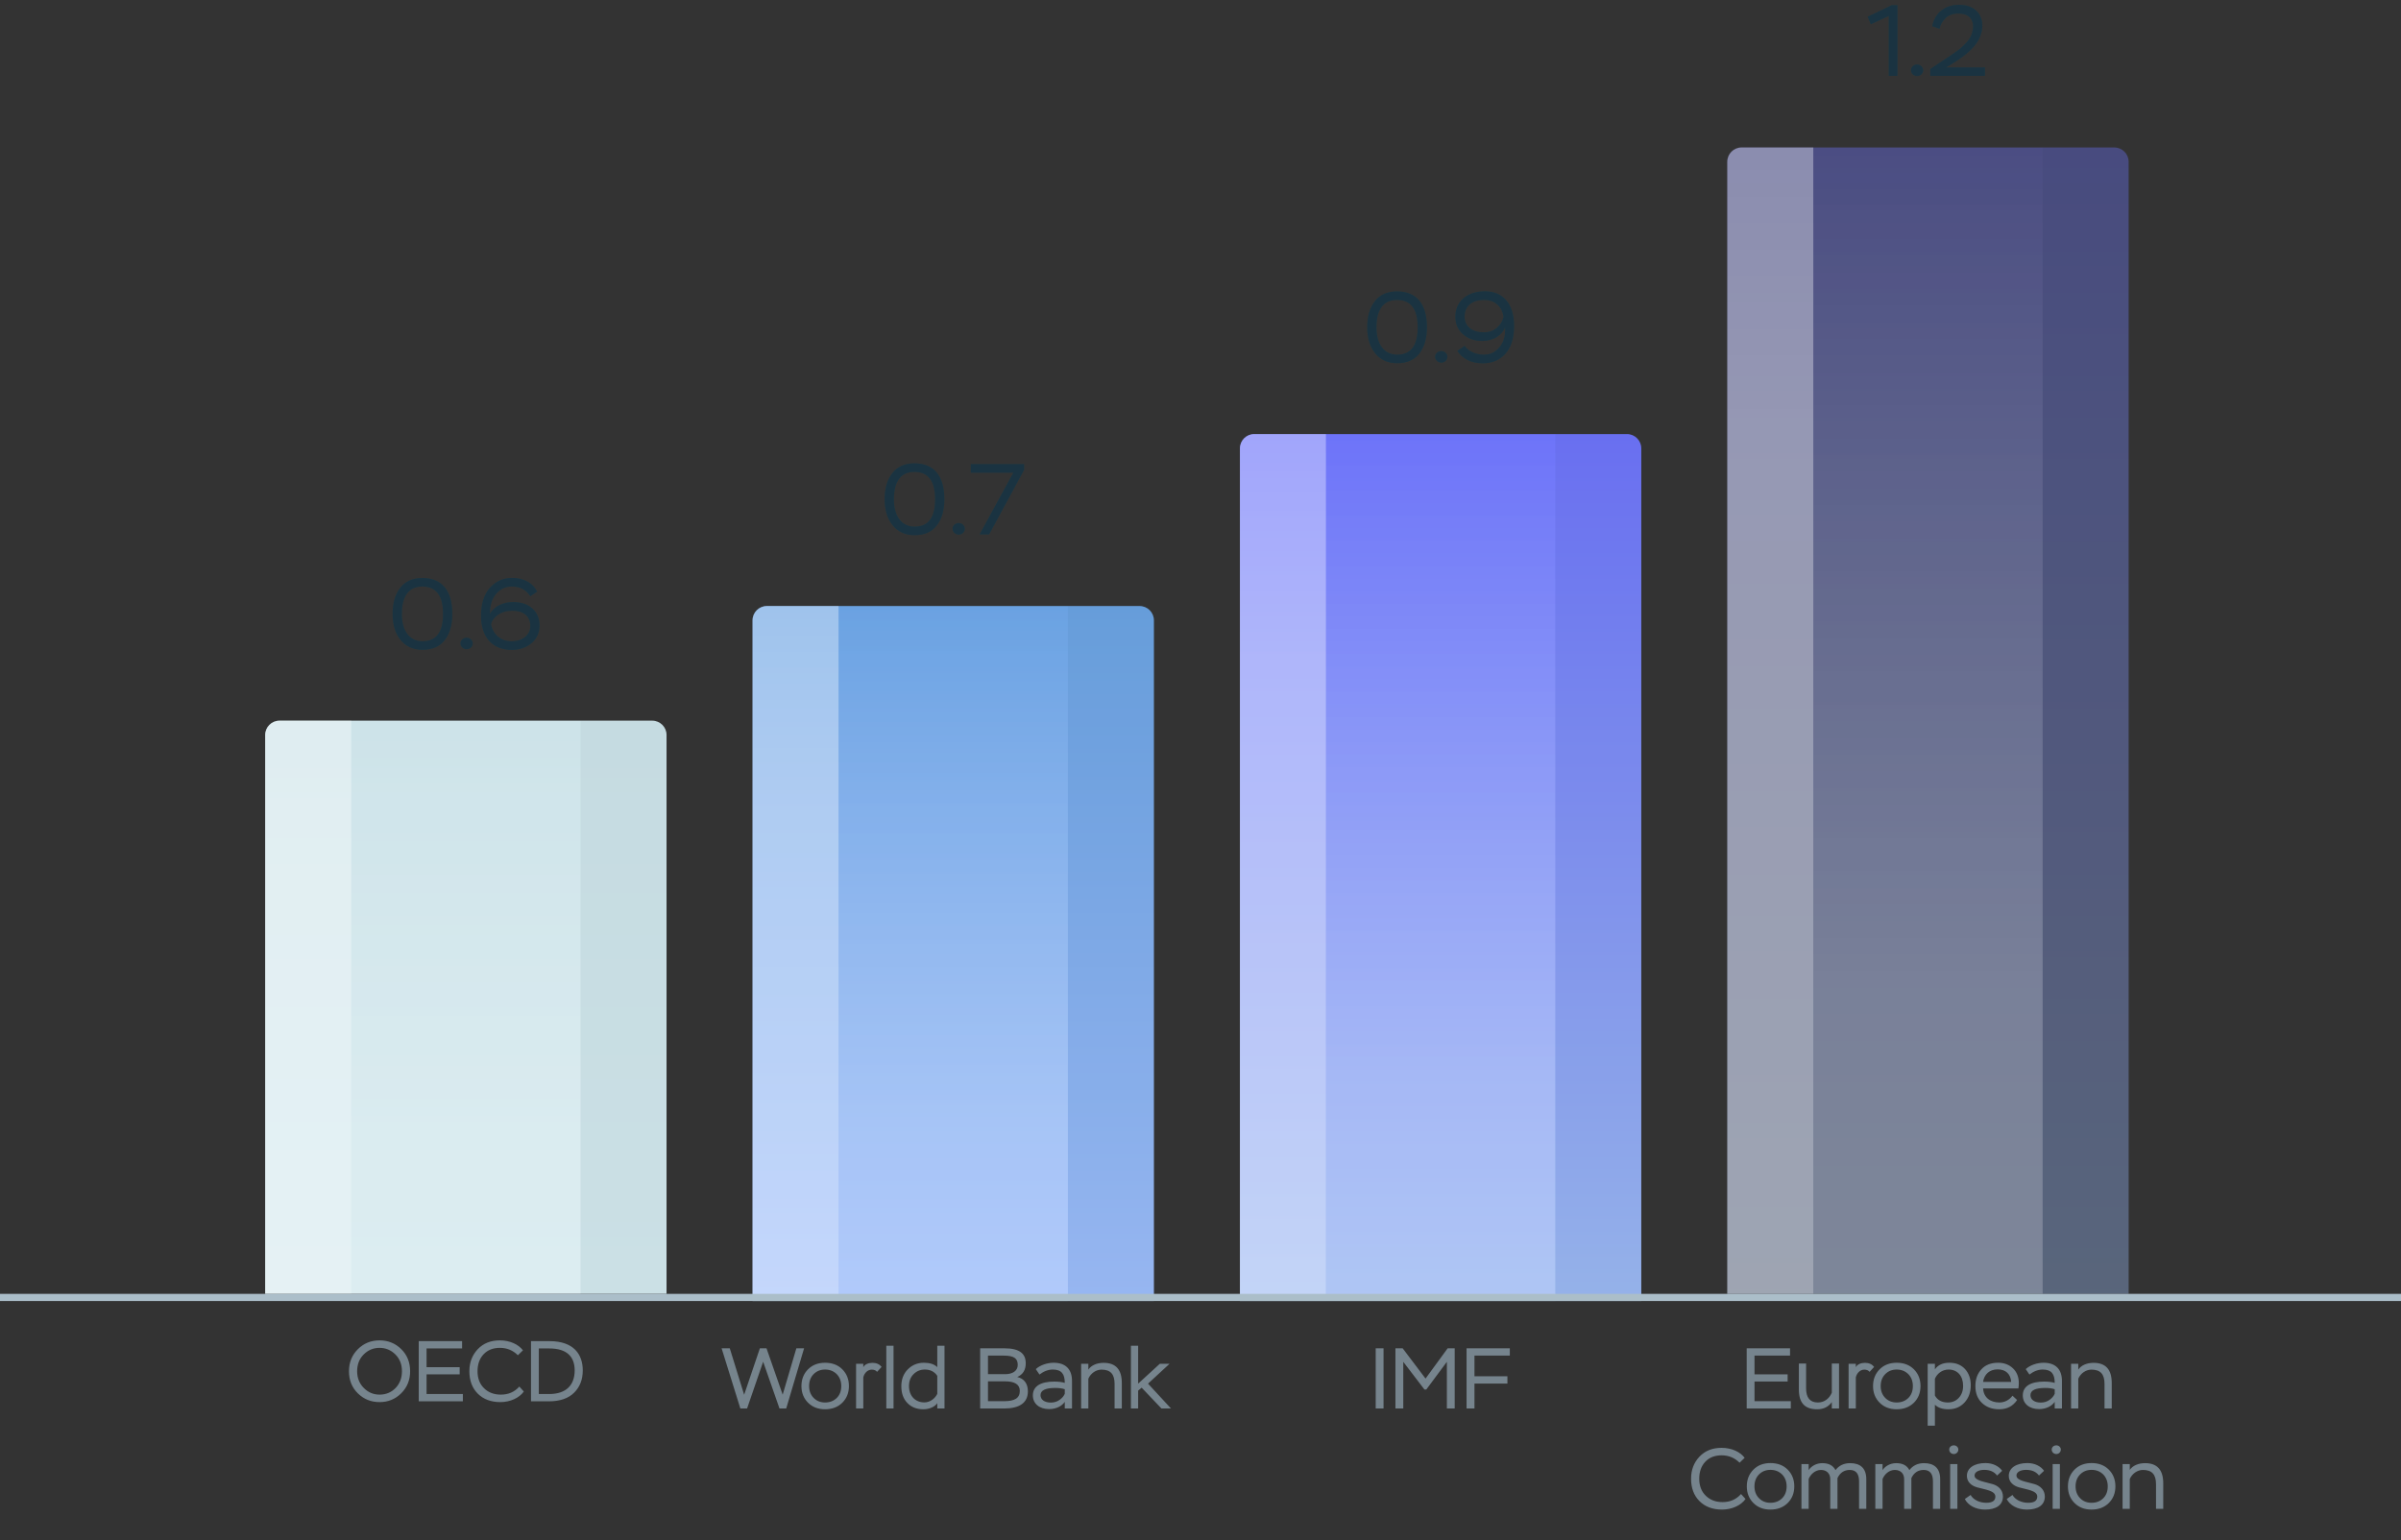 <svg width="335" height="215" viewBox="0 0 335 215" fill="none" xmlns="http://www.w3.org/2000/svg">
<rect x="0" y="0" width="335" height="215" fill="#333333" stroke="none"/>
<path d="M123.433 69.682C123.433 68.17 123.783 66.952 124.497 66.042C125.197 65.132 126.233 64.67 127.591 64.67C130.377 64.67 131.763 66.504 131.763 69.682C131.763 71.208 131.413 72.412 130.727 73.322C130.027 74.232 128.991 74.694 127.619 74.694C126.303 74.694 125.281 74.232 124.539 73.308C123.797 72.384 123.433 71.18 123.433 69.682ZM124.721 69.682C124.721 72.076 125.813 73.504 127.619 73.504C129.523 73.504 130.475 72.23 130.475 69.682C130.475 67.134 129.509 65.86 127.591 65.86C125.645 65.86 124.721 67.26 124.721 69.682ZM132.907 73.784C132.907 73.392 133.271 73 133.775 73C134.237 73 134.615 73.392 134.615 73.784C134.615 74.232 134.265 74.61 133.775 74.61C133.271 74.61 132.907 74.232 132.907 73.784ZM141.387 65.972H135.451V64.782H142.885V65.58L138.013 74.582H136.683L141.387 65.972Z" fill="#2A3C3C"/>
<path d="M123.433 69.682C123.433 68.17 123.783 66.952 124.497 66.042C125.197 65.132 126.233 64.67 127.591 64.67C130.377 64.67 131.763 66.504 131.763 69.682C131.763 71.208 131.413 72.412 130.727 73.322C130.027 74.232 128.991 74.694 127.619 74.694C126.303 74.694 125.281 74.232 124.539 73.308C123.797 72.384 123.433 71.18 123.433 69.682ZM124.721 69.682C124.721 72.076 125.813 73.504 127.619 73.504C129.523 73.504 130.475 72.23 130.475 69.682C130.475 67.134 129.509 65.86 127.591 65.86C125.645 65.86 124.721 67.26 124.721 69.682ZM132.907 73.784C132.907 73.392 133.271 73 133.775 73C134.237 73 134.615 73.392 134.615 73.784C134.615 74.232 134.265 74.61 133.775 74.61C133.271 74.61 132.907 74.232 132.907 73.784ZM141.387 65.972H135.451V64.782H142.885V65.58L138.013 74.582H136.683L141.387 65.972Z" fill="#1A3341"/>
<path d="M105 86.582C105 85.478 105.895 84.582 107 84.582H159C160.105 84.582 161 85.478 161 86.582V181.582H105V86.582Z" fill="url(#paint0_linear_2355_31522)"/>
<path opacity="0.2" d="M117 84.582H149V181.582H117V84.582Z" fill="url(#paint1_linear_2355_31522)"/>
<path opacity="0.04" d="M149 84.582H159C160.105 84.582 161 85.478 161 86.582V181.582H149V84.582Z" fill="#0D262C"/>
<path opacity="0.5" d="M105 86.582C105 85.478 105.895 84.582 107 84.582H117V181.582H105V86.582Z" fill="url(#paint2_linear_2355_31522)"/>
<path d="M190.763 45.682C190.763 44.17 191.113 42.952 191.827 42.042C192.527 41.132 193.563 40.67 194.921 40.67C197.707 40.67 199.093 42.504 199.093 45.682C199.093 47.208 198.743 48.412 198.057 49.322C197.357 50.232 196.321 50.694 194.949 50.694C193.633 50.694 192.611 50.232 191.869 49.308C191.127 48.384 190.763 47.18 190.763 45.682ZM192.051 45.682C192.051 48.076 193.143 49.504 194.949 49.504C196.853 49.504 197.805 48.23 197.805 45.682C197.805 43.134 196.839 41.86 194.921 41.86C192.975 41.86 192.051 43.26 192.051 45.682ZM200.237 49.784C200.237 49.392 200.601 49 201.105 49C201.567 49 201.945 49.392 201.945 49.784C201.945 50.232 201.595 50.61 201.105 50.61C200.601 50.61 200.237 50.232 200.237 49.784ZM211.251 45.5C211.251 47.166 210.859 48.454 210.061 49.35C209.263 50.26 208.199 50.708 206.869 50.708C205.245 50.708 203.971 50.022 203.341 48.972L204.349 48.272C204.909 49.056 205.931 49.504 207.037 49.504C207.947 49.504 208.675 49.14 209.249 48.412C209.823 47.698 210.061 46.802 209.991 45.738C209.529 46.802 208.367 47.586 206.813 47.586C205.721 47.586 204.825 47.278 204.125 46.648C203.411 46.032 203.061 45.22 203.061 44.226C203.061 43.134 203.439 42.266 204.195 41.622C204.951 40.978 205.959 40.656 207.205 40.656C209.725 40.656 211.251 42.42 211.251 45.5ZM209.781 44.184C209.571 42.882 208.675 41.86 207.065 41.86C205.385 41.86 204.349 42.728 204.349 44.184C204.349 45.57 205.399 46.382 207.037 46.382C207.779 46.382 208.409 46.158 208.899 45.71C209.389 45.262 209.683 44.758 209.781 44.184Z" fill="#2A3C3C"/>
<path d="M190.763 45.682C190.763 44.17 191.113 42.952 191.827 42.042C192.527 41.132 193.563 40.67 194.921 40.67C197.707 40.67 199.093 42.504 199.093 45.682C199.093 47.208 198.743 48.412 198.057 49.322C197.357 50.232 196.321 50.694 194.949 50.694C193.633 50.694 192.611 50.232 191.869 49.308C191.127 48.384 190.763 47.18 190.763 45.682ZM192.051 45.682C192.051 48.076 193.143 49.504 194.949 49.504C196.853 49.504 197.805 48.23 197.805 45.682C197.805 43.134 196.839 41.86 194.921 41.86C192.975 41.86 192.051 43.26 192.051 45.682ZM200.237 49.784C200.237 49.392 200.601 49 201.105 49C201.567 49 201.945 49.392 201.945 49.784C201.945 50.232 201.595 50.61 201.105 50.61C200.601 50.61 200.237 50.232 200.237 49.784ZM211.251 45.5C211.251 47.166 210.859 48.454 210.061 49.35C209.263 50.26 208.199 50.708 206.869 50.708C205.245 50.708 203.971 50.022 203.341 48.972L204.349 48.272C204.909 49.056 205.931 49.504 207.037 49.504C207.947 49.504 208.675 49.14 209.249 48.412C209.823 47.698 210.061 46.802 209.991 45.738C209.529 46.802 208.367 47.586 206.813 47.586C205.721 47.586 204.825 47.278 204.125 46.648C203.411 46.032 203.061 45.22 203.061 44.226C203.061 43.134 203.439 42.266 204.195 41.622C204.951 40.978 205.959 40.656 207.205 40.656C209.725 40.656 211.251 42.42 211.251 45.5ZM209.781 44.184C209.571 42.882 208.675 41.86 207.065 41.86C205.385 41.86 204.349 42.728 204.349 44.184C204.349 45.57 205.399 46.382 207.037 46.382C207.779 46.382 208.409 46.158 208.899 45.71C209.389 45.262 209.683 44.758 209.781 44.184Z" fill="#1A3341"/>
<path d="M193.039 196.582H191.947V188.182H193.039V196.582ZM195.791 196.582H194.699V188.182H195.707L198.899 192.406L201.983 188.182H202.967V196.582H201.875V190.066L199.007 193.93H198.743L195.791 190.066V196.582ZM205.726 196.582H204.622V188.182H210.658V189.202H205.726V192.082H210.322V193.102H205.726V196.582Z" fill="#76848D"/>
<path d="M173 62.582C173 61.477 173.895 60.582 175 60.582H227C228.105 60.582 229 61.477 229 62.582V181.582H173V62.582Z" fill="url(#paint3_linear_2355_31522)"/>
<path opacity="0.2" d="M185 60.582H217V181.582H185V60.582Z" fill="url(#paint4_linear_2355_31522)"/>
<path opacity="0.04" d="M217 60.582H227C228.105 60.582 229 61.477 229 62.582V181.582H217V60.582Z" fill="#0D262C"/>
<path opacity="0.5" d="M173 62.582C173 61.477 173.895 60.582 175 60.582H185V181.582H173V62.582Z" fill="url(#paint5_linear_2355_31522)"/>
<path d="M261.03 3.386L260.582 2.336L263.942 0.726H264.74V10.582H263.536V2.224L261.03 3.386ZM266.624 9.784C266.624 9.392 266.988 9 267.492 9C267.954 9 268.332 9.392 268.332 9.784C268.332 10.232 267.982 10.61 267.492 10.61C266.988 10.61 266.624 10.232 266.624 9.784ZM270.609 4.016L269.587 3.652C269.937 1.916 271.253 0.67 273.339 0.67C275.355 0.67 276.587 1.832 276.587 3.61C276.587 4.548 276.181 5.486 275.677 6.158C275.425 6.508 275.103 6.844 274.725 7.194C273.955 7.88 273.409 8.244 272.611 8.748L271.533 9.42H276.951V10.582H269.321V9.63L271.449 8.216C271.827 7.978 272.093 7.796 272.247 7.684C272.401 7.586 272.653 7.404 272.989 7.166C273.325 6.928 273.577 6.718 273.745 6.564C273.899 6.41 274.109 6.214 274.347 5.962C274.991 5.262 275.229 4.618 275.299 3.736C275.299 2.462 274.473 1.888 273.255 1.888C272.499 1.888 271.897 2.098 271.463 2.518C271.029 2.938 270.735 3.442 270.609 4.016Z" fill="#2A3C3C"/>
<path d="M261.03 3.386L260.582 2.336L263.942 0.726H264.74V10.582H263.536V2.224L261.03 3.386ZM266.624 9.784C266.624 9.392 266.988 9 267.492 9C267.954 9 268.332 9.392 268.332 9.784C268.332 10.232 267.982 10.61 267.492 10.61C266.988 10.61 266.624 10.232 266.624 9.784ZM270.609 4.016L269.587 3.652C269.937 1.916 271.253 0.67 273.339 0.67C275.355 0.67 276.587 1.832 276.587 3.61C276.587 4.548 276.181 5.486 275.677 6.158C275.425 6.508 275.103 6.844 274.725 7.194C273.955 7.88 273.409 8.244 272.611 8.748L271.533 9.42H276.951V10.582H269.321V9.63L271.449 8.216C271.827 7.978 272.093 7.796 272.247 7.684C272.401 7.586 272.653 7.404 272.989 7.166C273.325 6.928 273.577 6.718 273.745 6.564C273.899 6.41 274.109 6.214 274.347 5.962C274.991 5.262 275.229 4.618 275.299 3.736C275.299 2.462 274.473 1.888 273.255 1.888C272.499 1.888 271.897 2.098 271.463 2.518C271.029 2.938 270.735 3.442 270.609 4.016Z" fill="#1A3341"/>
<path opacity="0.4" d="M241 22.582C241 21.477 241.895 20.582 243 20.582H295C296.105 20.582 297 21.477 297 22.582V180.582H241V22.582Z" fill="url(#paint6_linear_2355_31522)"/>
<path opacity="0.2" d="M253 20.582H285V180.582H253V20.582Z" fill="url(#paint7_linear_2355_31522)"/>
<path opacity="0.04" d="M285 20.582H295C296.105 20.582 297 21.477 297 22.582V180.582H285V20.582Z" fill="#0D262C"/>
<path opacity="0.5" d="M241 22.582C241 21.477 241.895 20.582 243 20.582H253V180.582H241V22.582Z" fill="url(#paint8_linear_2355_31522)"/>
<path d="M54.777 85.682C54.777 84.17 55.127 82.952 55.841 82.042C56.541 81.132 57.577 80.67 58.935 80.67C61.721 80.67 63.107 82.504 63.107 85.682C63.107 87.208 62.757 88.412 62.071 89.322C61.371 90.232 60.335 90.694 58.963 90.694C57.647 90.694 56.625 90.232 55.883 89.308C55.141 88.384 54.777 87.18 54.777 85.682ZM56.065 85.682C56.065 88.076 57.157 89.504 58.963 89.504C60.867 89.504 61.819 88.23 61.819 85.682C61.819 83.134 60.853 81.86 58.935 81.86C56.989 81.86 56.065 83.26 56.065 85.682ZM64.251 89.784C64.251 89.392 64.615 89 65.119 89C65.581 89 65.959 89.392 65.959 89.784C65.959 90.232 65.609 90.61 65.119 90.61C64.615 90.61 64.251 90.232 64.251 89.784ZM67.116 85.948C67.116 84.254 67.536 82.952 68.362 82.028C69.188 81.118 70.224 80.656 71.47 80.656C73.108 80.656 74.396 81.398 74.942 82.574L73.99 83.218C73.416 82.308 72.562 81.86 71.414 81.86C70.546 81.86 69.818 82.196 69.23 82.868C68.642 83.554 68.348 84.478 68.362 85.668C68.908 84.646 70.182 84.03 71.582 84.03C72.716 84.03 73.626 84.324 74.284 84.926C74.942 85.528 75.278 86.326 75.278 87.306C75.278 88.3 74.914 89.126 74.172 89.756C73.43 90.386 72.506 90.708 71.4 90.708C68.754 90.708 67.116 88.986 67.116 85.948ZM68.516 87.138C68.782 88.524 69.832 89.504 71.386 89.504C72.142 89.504 72.772 89.308 73.262 88.902C73.752 88.51 73.99 87.992 73.99 87.362C73.99 85.976 73.01 85.234 71.512 85.234C70.686 85.234 70 85.43 69.468 85.822C68.922 86.214 68.614 86.648 68.516 87.138Z" fill="#2A3C3C"/>
<path d="M54.777 85.682C54.777 84.17 55.127 82.952 55.841 82.042C56.541 81.132 57.577 80.67 58.935 80.67C61.721 80.67 63.107 82.504 63.107 85.682C63.107 87.208 62.757 88.412 62.071 89.322C61.371 90.232 60.335 90.694 58.963 90.694C57.647 90.694 56.625 90.232 55.883 89.308C55.141 88.384 54.777 87.18 54.777 85.682ZM56.065 85.682C56.065 88.076 57.157 89.504 58.963 89.504C60.867 89.504 61.819 88.23 61.819 85.682C61.819 83.134 60.853 81.86 58.935 81.86C56.989 81.86 56.065 83.26 56.065 85.682ZM64.251 89.784C64.251 89.392 64.615 89 65.119 89C65.581 89 65.959 89.392 65.959 89.784C65.959 90.232 65.609 90.61 65.119 90.61C64.615 90.61 64.251 90.232 64.251 89.784ZM67.116 85.948C67.116 84.254 67.536 82.952 68.362 82.028C69.188 81.118 70.224 80.656 71.47 80.656C73.108 80.656 74.396 81.398 74.942 82.574L73.99 83.218C73.416 82.308 72.562 81.86 71.414 81.86C70.546 81.86 69.818 82.196 69.23 82.868C68.642 83.554 68.348 84.478 68.362 85.668C68.908 84.646 70.182 84.03 71.582 84.03C72.716 84.03 73.626 84.324 74.284 84.926C74.942 85.528 75.278 86.326 75.278 87.306C75.278 88.3 74.914 89.126 74.172 89.756C73.43 90.386 72.506 90.708 71.4 90.708C68.754 90.708 67.116 88.986 67.116 85.948ZM68.516 87.138C68.782 88.524 69.832 89.504 71.386 89.504C72.142 89.504 72.772 89.308 73.262 88.902C73.752 88.51 73.99 87.992 73.99 87.362C73.99 85.976 73.01 85.234 71.512 85.234C70.686 85.234 70 85.43 69.468 85.822C68.922 86.214 68.614 86.648 68.516 87.138Z" fill="#1A3341"/>
<path d="M48.69 191.382C48.69 190.17 49.098 189.138 49.926 188.31C50.754 187.482 51.762 187.074 52.962 187.074C54.15 187.074 55.158 187.482 55.986 188.298C56.814 189.114 57.222 190.146 57.222 191.382C57.222 192.606 56.814 193.626 55.986 194.454C55.158 195.282 54.15 195.69 52.962 195.69C51.762 195.69 50.754 195.282 49.926 194.466C49.098 193.65 48.69 192.618 48.69 191.382ZM49.83 191.382C49.83 192.318 50.142 193.098 50.754 193.71C51.366 194.334 52.098 194.646 52.962 194.646C53.85 194.646 54.594 194.334 55.194 193.722C55.782 193.11 56.082 192.33 56.082 191.382C56.082 190.434 55.782 189.654 55.17 189.042C54.558 188.43 53.814 188.118 52.962 188.118C52.086 188.118 51.354 188.43 50.742 189.042C50.13 189.654 49.83 190.434 49.83 191.382ZM64.581 195.582H58.425V187.182H64.473V188.202H59.517V190.818H64.137V191.814H59.517V194.562H64.581V195.582ZM72.461 193.518L73.085 194.214C72.449 195.114 71.177 195.69 69.821 195.69C68.501 195.69 67.445 195.294 66.665 194.514C65.885 193.734 65.489 192.69 65.489 191.382C65.489 190.146 65.885 189.126 66.665 188.298C67.445 187.482 68.465 187.074 69.737 187.074C71.177 187.074 72.353 187.65 72.965 188.466L72.257 189.15C71.573 188.466 70.733 188.118 69.761 188.118C68.789 188.118 68.033 188.418 67.469 189.018C66.905 189.618 66.629 190.41 66.629 191.382C66.629 192.366 66.929 193.158 67.529 193.746C68.129 194.346 68.921 194.646 69.893 194.646C70.937 194.646 71.789 194.274 72.461 193.518ZM76.559 195.582H74.087V187.182H76.679C80.087 187.182 81.311 189.066 81.311 191.262C81.311 192.534 80.915 193.566 80.111 194.37C79.307 195.174 78.131 195.582 76.559 195.582ZM76.655 188.202H75.179V194.562H76.631C79.031 194.562 80.183 193.278 80.183 191.262C80.183 189.378 79.115 188.202 76.655 188.202Z" fill="#76848D"/>
<path d="M37 102.582C37 101.477 37.895 100.582 39 100.582H91C92.105 100.582 93 101.477 93 102.582V180.582H37V102.582Z" fill="url(#paint9_linear_2355_31522)"/>
<path opacity="0.2" d="M49 100.582H81V180.582H49V100.582Z" fill="url(#paint10_linear_2355_31522)"/>
<path opacity="0.04" d="M81 100.582H91C92.105 100.582 93 101.477 93 102.582V180.582H81V100.582Z" fill="#0D262C"/>
<path opacity="0.5" d="M37 102.582C37 101.477 37.895 100.582 39 100.582H49V180.582H37V102.582Z" fill="url(#paint11_linear_2355_31522)"/>
<path d="M249.864 196.582H243.708V188.182H249.756V189.202H244.8V191.818H249.42V192.814H244.8V195.562H249.864V196.582ZM255.584 190.306H256.592V196.582H255.584V195.694C255.104 196.354 254.432 196.69 253.556 196.69C251.828 196.69 250.988 195.826 250.988 193.918V190.306H251.996V193.774C251.996 195.082 252.548 195.742 253.64 195.742C254.504 195.742 255.2 195.25 255.584 194.386V190.306ZM258.933 196.582H257.925V190.342H258.933V190.822C259.137 190.402 259.677 190.21 260.217 190.21C260.769 190.21 261.189 190.402 261.489 190.774L260.853 191.47C260.697 191.266 260.457 191.158 260.109 191.158C259.569 191.158 259.077 191.602 258.933 192.238V196.582ZM261.336 193.45C261.336 192.502 261.648 191.722 262.26 191.11C262.872 190.498 263.664 190.198 264.636 190.198C265.62 190.198 266.424 190.498 267.036 191.11C267.648 191.722 267.96 192.502 267.96 193.45C267.96 194.398 267.648 195.166 267.036 195.778C266.412 196.39 265.608 196.69 264.636 196.69C263.664 196.69 262.872 196.39 262.26 195.778C261.648 195.166 261.336 194.398 261.336 193.45ZM262.404 193.45C262.404 194.11 262.608 194.662 263.028 195.094C263.448 195.526 263.976 195.742 264.636 195.742C265.296 195.742 265.848 195.526 266.268 195.106C266.688 194.686 266.892 194.134 266.892 193.45C266.892 192.766 266.676 192.214 266.256 191.782C265.824 191.362 265.284 191.146 264.636 191.146C263.988 191.146 263.46 191.362 263.04 191.782C262.62 192.202 262.404 192.766 262.404 193.45ZM269.967 198.982H268.959V190.342H269.967V191.122C270.387 190.51 271.059 190.198 271.983 190.198C272.895 190.198 273.627 190.486 274.167 191.074C274.707 191.662 274.971 192.418 274.971 193.354C274.971 194.314 274.683 195.106 274.107 195.742C273.519 196.378 272.775 196.69 271.863 196.69C271.023 196.69 270.387 196.474 269.967 196.054V198.982ZM271.875 191.146C270.963 191.146 270.255 191.734 269.967 192.442V194.77C270.327 195.418 270.927 195.742 271.779 195.742C272.391 195.742 272.907 195.526 273.303 195.094C273.699 194.662 273.903 194.11 273.903 193.426C273.903 192.034 273.123 191.146 271.875 191.146ZM280.788 194.794L281.436 195.394C280.86 196.258 280.032 196.69 278.94 196.69C277.944 196.69 277.14 196.39 276.528 195.802C275.916 195.214 275.616 194.434 275.616 193.45C275.616 192.502 275.892 191.722 276.456 191.11C277.008 190.498 277.788 190.198 278.796 190.198C279.624 190.198 280.32 190.462 280.86 190.978C281.4 191.494 281.676 192.178 281.676 193.03C281.676 193.306 281.652 193.558 281.616 193.786H276.696C276.756 195.022 277.668 195.742 278.976 195.742C279.708 195.742 280.404 195.358 280.788 194.794ZM278.724 191.122C277.584 191.122 276.84 191.818 276.684 192.874H280.608C280.548 191.77 279.84 191.122 278.724 191.122ZM283.156 191.842L282.64 191.086C283.216 190.546 284.212 190.198 285.136 190.198C286.804 190.198 287.692 191.11 287.692 192.73V196.582H286.684V195.658C286.288 196.234 285.508 196.666 284.5 196.666C283.144 196.666 282.232 195.91 282.232 194.758C282.232 193.45 283.348 192.826 285.22 192.826C285.808 192.826 286.288 192.886 286.684 193.006C286.684 191.794 286.252 191.146 285.016 191.146C284.392 191.146 283.768 191.374 283.156 191.842ZM284.74 195.754C285.208 195.754 285.628 195.622 285.976 195.37C286.324 195.118 286.552 194.83 286.684 194.53V193.894C286.336 193.774 285.892 193.714 285.352 193.714C283.984 193.714 283.3 194.05 283.3 194.722C283.3 195.358 283.876 195.754 284.74 195.754ZM289.974 196.582H288.966V190.342H289.974V191.158C290.37 190.546 291.186 190.21 292.11 190.21C293.802 190.21 294.642 191.146 294.642 193.03V196.582H293.634V193.15C293.634 191.77 293.046 191.158 291.81 191.158C291.042 191.158 290.31 191.662 289.974 192.418V196.582ZM242.919 208.518L243.543 209.214C242.907 210.114 241.635 210.69 240.279 210.69C238.959 210.69 237.903 210.294 237.123 209.514C236.343 208.734 235.947 207.69 235.947 206.382C235.947 205.146 236.343 204.126 237.123 203.298C237.903 202.482 238.923 202.074 240.195 202.074C241.635 202.074 242.811 202.65 243.423 203.466L242.715 204.15C242.031 203.466 241.191 203.118 240.219 203.118C239.247 203.118 238.491 203.418 237.927 204.018C237.363 204.618 237.087 205.41 237.087 206.382C237.087 207.366 237.387 208.158 237.987 208.746C238.587 209.346 239.379 209.646 240.351 209.646C241.395 209.646 242.247 209.274 242.919 208.518ZM243.724 207.45C243.724 206.502 244.036 205.722 244.648 205.11C245.26 204.498 246.052 204.198 247.024 204.198C248.008 204.198 248.812 204.498 249.424 205.11C250.036 205.722 250.348 206.502 250.348 207.45C250.348 208.398 250.036 209.166 249.424 209.778C248.8 210.39 247.996 210.69 247.024 210.69C246.052 210.69 245.26 210.39 244.648 209.778C244.036 209.166 243.724 208.398 243.724 207.45ZM244.792 207.45C244.792 208.11 244.996 208.662 245.416 209.094C245.836 209.526 246.364 209.742 247.024 209.742C247.684 209.742 248.236 209.526 248.656 209.106C249.076 208.686 249.28 208.134 249.28 207.45C249.28 206.766 249.064 206.214 248.644 205.782C248.212 205.362 247.672 205.146 247.024 205.146C246.376 205.146 245.848 205.362 245.428 205.782C245.008 206.202 244.792 206.766 244.792 207.45ZM260.394 206.442V210.582H259.386V206.754C259.386 205.686 258.954 205.158 258.09 205.158C257.31 205.158 256.734 205.542 256.374 206.298V210.582H255.366V206.43C255.366 205.674 254.874 205.158 254.07 205.158C253.266 205.158 252.63 205.758 252.354 206.418V210.582H251.346V204.342H252.354V205.182C252.726 204.606 253.446 204.21 254.262 204.21C255.15 204.21 255.762 204.534 256.098 205.182C256.59 204.534 257.274 204.21 258.15 204.21C259.542 204.21 260.394 204.906 260.394 206.442ZM270.704 206.442V210.582H269.696V206.754C269.696 205.686 269.264 205.158 268.4 205.158C267.62 205.158 267.044 205.542 266.684 206.298V210.582H265.676V206.43C265.676 205.674 265.184 205.158 264.38 205.158C263.576 205.158 262.94 205.758 262.664 206.418V210.582H261.656V204.342H262.664V205.182C263.036 204.606 263.756 204.21 264.572 204.21C265.46 204.21 266.072 204.534 266.408 205.182C266.9 204.534 267.584 204.21 268.46 204.21C269.852 204.21 270.704 204.906 270.704 206.442ZM273.106 210.582H272.098V204.342H273.106V210.582ZM271.966 202.314C271.966 201.978 272.242 201.726 272.614 201.726C272.95 201.726 273.238 201.978 273.238 202.314C273.238 202.662 272.95 202.938 272.614 202.938C272.242 202.938 271.966 202.662 271.966 202.314ZM278.404 208.878C278.404 208.038 276.976 207.906 275.836 207.582C275.056 207.354 274.432 206.838 274.432 205.986C274.432 204.882 275.476 204.198 277.024 204.198C278.068 204.198 278.908 204.642 279.352 205.278L278.644 205.938C278.248 205.41 277.648 205.146 276.844 205.146C276.124 205.146 275.5 205.422 275.5 205.938C275.5 206.67 276.928 206.802 278.068 207.15C278.836 207.39 279.46 207.966 279.46 208.866C279.46 210.078 278.488 210.69 276.964 210.69C275.68 210.69 274.588 210.114 274.144 209.214L274.948 208.65C275.32 209.31 276.172 209.742 277.132 209.742C277.984 209.742 278.404 209.454 278.404 208.878ZM284.249 208.878C284.249 208.038 282.821 207.906 281.681 207.582C280.901 207.354 280.277 206.838 280.277 205.986C280.277 204.882 281.321 204.198 282.869 204.198C283.913 204.198 284.753 204.642 285.197 205.278L284.489 205.938C284.093 205.41 283.493 205.146 282.689 205.146C281.969 205.146 281.345 205.422 281.345 205.938C281.345 206.67 282.773 206.802 283.913 207.15C284.681 207.39 285.305 207.966 285.305 208.866C285.305 210.078 284.333 210.69 282.809 210.69C281.525 210.69 280.433 210.114 279.989 209.214L280.793 208.65C281.165 209.31 282.017 209.742 282.977 209.742C283.829 209.742 284.249 209.454 284.249 208.878ZM287.406 210.582H286.398V204.342H287.406V210.582ZM286.266 202.314C286.266 201.978 286.542 201.726 286.914 201.726C287.25 201.726 287.538 201.978 287.538 202.314C287.538 202.662 287.25 202.938 286.914 202.938C286.542 202.938 286.266 202.662 286.266 202.314ZM288.528 207.45C288.528 206.502 288.84 205.722 289.452 205.11C290.064 204.498 290.856 204.198 291.828 204.198C292.812 204.198 293.616 204.498 294.228 205.11C294.84 205.722 295.152 206.502 295.152 207.45C295.152 208.398 294.84 209.166 294.228 209.778C293.604 210.39 292.8 210.69 291.828 210.69C290.856 210.69 290.064 210.39 289.452 209.778C288.84 209.166 288.528 208.398 288.528 207.45ZM289.596 207.45C289.596 208.11 289.8 208.662 290.22 209.094C290.64 209.526 291.168 209.742 291.828 209.742C292.488 209.742 293.04 209.526 293.46 209.106C293.88 208.686 294.084 208.134 294.084 207.45C294.084 206.766 293.868 206.214 293.448 205.782C293.016 205.362 292.476 205.146 291.828 205.146C291.18 205.146 290.652 205.362 290.232 205.782C289.812 206.202 289.596 206.766 289.596 207.45ZM297.159 210.582H296.151V204.342H297.159V205.158C297.555 204.546 298.371 204.21 299.295 204.21C300.987 204.21 301.827 205.146 301.827 207.03V210.582H300.819V207.15C300.819 205.77 300.231 205.158 298.995 205.158C298.227 205.158 297.495 205.662 297.159 206.418V210.582Z" fill="#76848D"/>
<path d="M111.111 188.182H112.191L109.695 196.582H108.759L106.479 190.054L104.235 196.582H103.299L100.683 188.182H101.823L103.827 194.662L106.023 188.182H106.947L109.203 194.65L111.111 188.182ZM111.822 193.45C111.822 192.502 112.134 191.722 112.746 191.11C113.358 190.498 114.15 190.198 115.122 190.198C116.106 190.198 116.91 190.498 117.522 191.11C118.134 191.722 118.446 192.502 118.446 193.45C118.446 194.398 118.134 195.166 117.522 195.778C116.898 196.39 116.094 196.69 115.122 196.69C114.15 196.69 113.358 196.39 112.746 195.778C112.134 195.166 111.822 194.398 111.822 193.45ZM112.89 193.45C112.89 194.11 113.094 194.662 113.514 195.094C113.934 195.526 114.462 195.742 115.122 195.742C115.782 195.742 116.334 195.526 116.754 195.106C117.174 194.686 117.378 194.134 117.378 193.45C117.378 192.766 117.162 192.214 116.742 191.782C116.31 191.362 115.77 191.146 115.122 191.146C114.474 191.146 113.946 191.362 113.526 191.782C113.106 192.202 112.89 192.766 112.89 193.45ZM120.452 196.582H119.444V190.342H120.452V190.822C120.656 190.402 121.196 190.21 121.736 190.21C122.288 190.21 122.708 190.402 123.008 190.774L122.372 191.47C122.216 191.266 121.976 191.158 121.628 191.158C121.088 191.158 120.596 191.602 120.452 192.238V196.582ZM124.67 196.582H123.662V187.822H124.67V196.582ZM131.782 196.582H130.774V195.838C130.498 196.27 129.778 196.69 128.83 196.69C127.906 196.69 127.174 196.402 126.61 195.826C126.046 195.25 125.758 194.47 125.758 193.474C125.758 192.514 126.058 191.722 126.67 191.11C127.282 190.498 128.026 190.198 128.914 190.198C129.742 190.198 130.366 190.402 130.774 190.81V187.822H131.782V196.582ZM128.974 195.73C129.826 195.73 130.486 195.13 130.774 194.542V192.022C130.378 191.434 129.79 191.146 129.034 191.146C128.422 191.146 127.894 191.362 127.474 191.782C127.042 192.202 126.826 192.766 126.826 193.45C126.826 194.842 127.714 195.73 128.974 195.73ZM140.093 196.582H136.757V188.182H140.153C142.301 188.182 143.117 188.962 143.117 190.27C143.117 191.206 142.721 191.842 141.929 192.19C142.853 192.382 143.417 193.09 143.417 194.182C143.417 195.826 142.193 196.582 140.093 196.582ZM140.201 192.79H137.849V195.562H140.081C141.605 195.562 142.289 195.118 142.289 194.122C142.289 193.234 141.593 192.79 140.201 192.79ZM140.057 189.202H137.849V191.794H140.237C141.305 191.794 142.001 191.314 142.001 190.498C142.001 189.598 141.485 189.202 140.057 189.202ZM145.035 191.842L144.519 191.086C145.095 190.546 146.091 190.198 147.015 190.198C148.683 190.198 149.571 191.11 149.571 192.73V196.582H148.563V195.658C148.167 196.234 147.387 196.666 146.379 196.666C145.023 196.666 144.111 195.91 144.111 194.758C144.111 193.45 145.227 192.826 147.099 192.826C147.687 192.826 148.167 192.886 148.563 193.006C148.563 191.794 148.131 191.146 146.895 191.146C146.271 191.146 145.647 191.374 145.035 191.842ZM146.619 195.754C147.087 195.754 147.507 195.622 147.855 195.37C148.203 195.118 148.431 194.83 148.563 194.53V193.894C148.215 193.774 147.771 193.714 147.231 193.714C145.863 193.714 145.179 194.05 145.179 194.722C145.179 195.358 145.755 195.754 146.619 195.754ZM151.853 196.582H150.845V190.342H151.853V191.158C152.249 190.546 153.065 190.21 153.989 190.21C155.681 190.21 156.521 191.146 156.521 193.03V196.582H155.513V193.15C155.513 191.77 154.925 191.158 153.689 191.158C152.921 191.158 152.189 191.662 151.853 192.418V196.582ZM158.8 196.582H157.792V187.822H158.8V193.114L161.824 190.342H163.18L160.18 193.114L163.384 196.582H162.052L159.292 193.678L158.8 194.086V196.582Z" fill="#76848D"/>
<line x1="-4.37114e-08" y1="181.082" x2="335" y2="181.082" stroke="#ABBEC9"/>
<defs>
<linearGradient id="paint0_linear_2355_31522" x1="133" y1="84.582" x2="133" y2="181.582" gradientUnits="userSpaceOnUse">
<stop stop-color="#6AA2E2"/>
<stop offset="1" stop-color="#9DBCFA"/>
</linearGradient>
<linearGradient id="paint1_linear_2355_31522" x1="133" y1="84.582" x2="133" y2="181.582" gradientUnits="userSpaceOnUse">
<stop stop-color="white" stop-opacity="0"/>
<stop offset="0.74" stop-color="white"/>
</linearGradient>
<linearGradient id="paint2_linear_2355_31522" x1="111" y1="-104.568" x2="111" y2="181.582" gradientUnits="userSpaceOnUse">
<stop stop-color="white" stop-opacity="0.05"/>
<stop offset="0.75" stop-color="white" stop-opacity="0.8"/>
</linearGradient>
<linearGradient id="paint3_linear_2355_31522" x1="201" y1="60.582" x2="201" y2="181.582" gradientUnits="userSpaceOnUse">
<stop stop-color="#6D73F9"/>
<stop offset="1" stop-color="#9BB8F1"/>
</linearGradient>
<linearGradient id="paint4_linear_2355_31522" x1="201" y1="60.582" x2="201" y2="181.582" gradientUnits="userSpaceOnUse">
<stop stop-color="white" stop-opacity="0"/>
<stop offset="0.74" stop-color="white"/>
</linearGradient>
<linearGradient id="paint5_linear_2355_31522" x1="179" y1="-175.368" x2="179" y2="181.582" gradientUnits="userSpaceOnUse">
<stop stop-color="white" stop-opacity="0.05"/>
<stop offset="0.75" stop-color="white" stop-opacity="0.8"/>
</linearGradient>
<linearGradient id="paint6_linear_2355_31522" x1="269" y1="20.582" x2="269" y2="180.582" gradientUnits="userSpaceOnUse">
<stop stop-color="#6D73F9"/>
<stop offset="1" stop-color="#9BB8F1"/>
</linearGradient>
<linearGradient id="paint7_linear_2355_31522" x1="269" y1="20.582" x2="269" y2="180.582" gradientUnits="userSpaceOnUse">
<stop stop-color="white" stop-opacity="0"/>
<stop offset="0.74" stop-color="white"/>
</linearGradient>
<linearGradient id="paint8_linear_2355_31522" x1="247" y1="-291.418" x2="247" y2="180.582" gradientUnits="userSpaceOnUse">
<stop stop-color="white" stop-opacity="0.05"/>
<stop offset="0.75" stop-color="white" stop-opacity="0.8"/>
</linearGradient>
<linearGradient id="paint9_linear_2355_31522" x1="65" y1="100.582" x2="65" y2="180.582" gradientUnits="userSpaceOnUse">
<stop stop-color="#CDE3E9"/>
<stop offset="1" stop-color="#D3E8ED"/>
</linearGradient>
<linearGradient id="paint10_linear_2355_31522" x1="65" y1="100.582" x2="65" y2="180.582" gradientUnits="userSpaceOnUse">
<stop stop-color="white" stop-opacity="0"/>
<stop offset="0.74" stop-color="white"/>
</linearGradient>
<linearGradient id="paint11_linear_2355_31522" x1="43" y1="-55.418" x2="43" y2="180.582" gradientUnits="userSpaceOnUse">
<stop stop-color="white" stop-opacity="0.05"/>
<stop offset="0.75" stop-color="white" stop-opacity="0.8"/>
</linearGradient>
</defs>
</svg>
